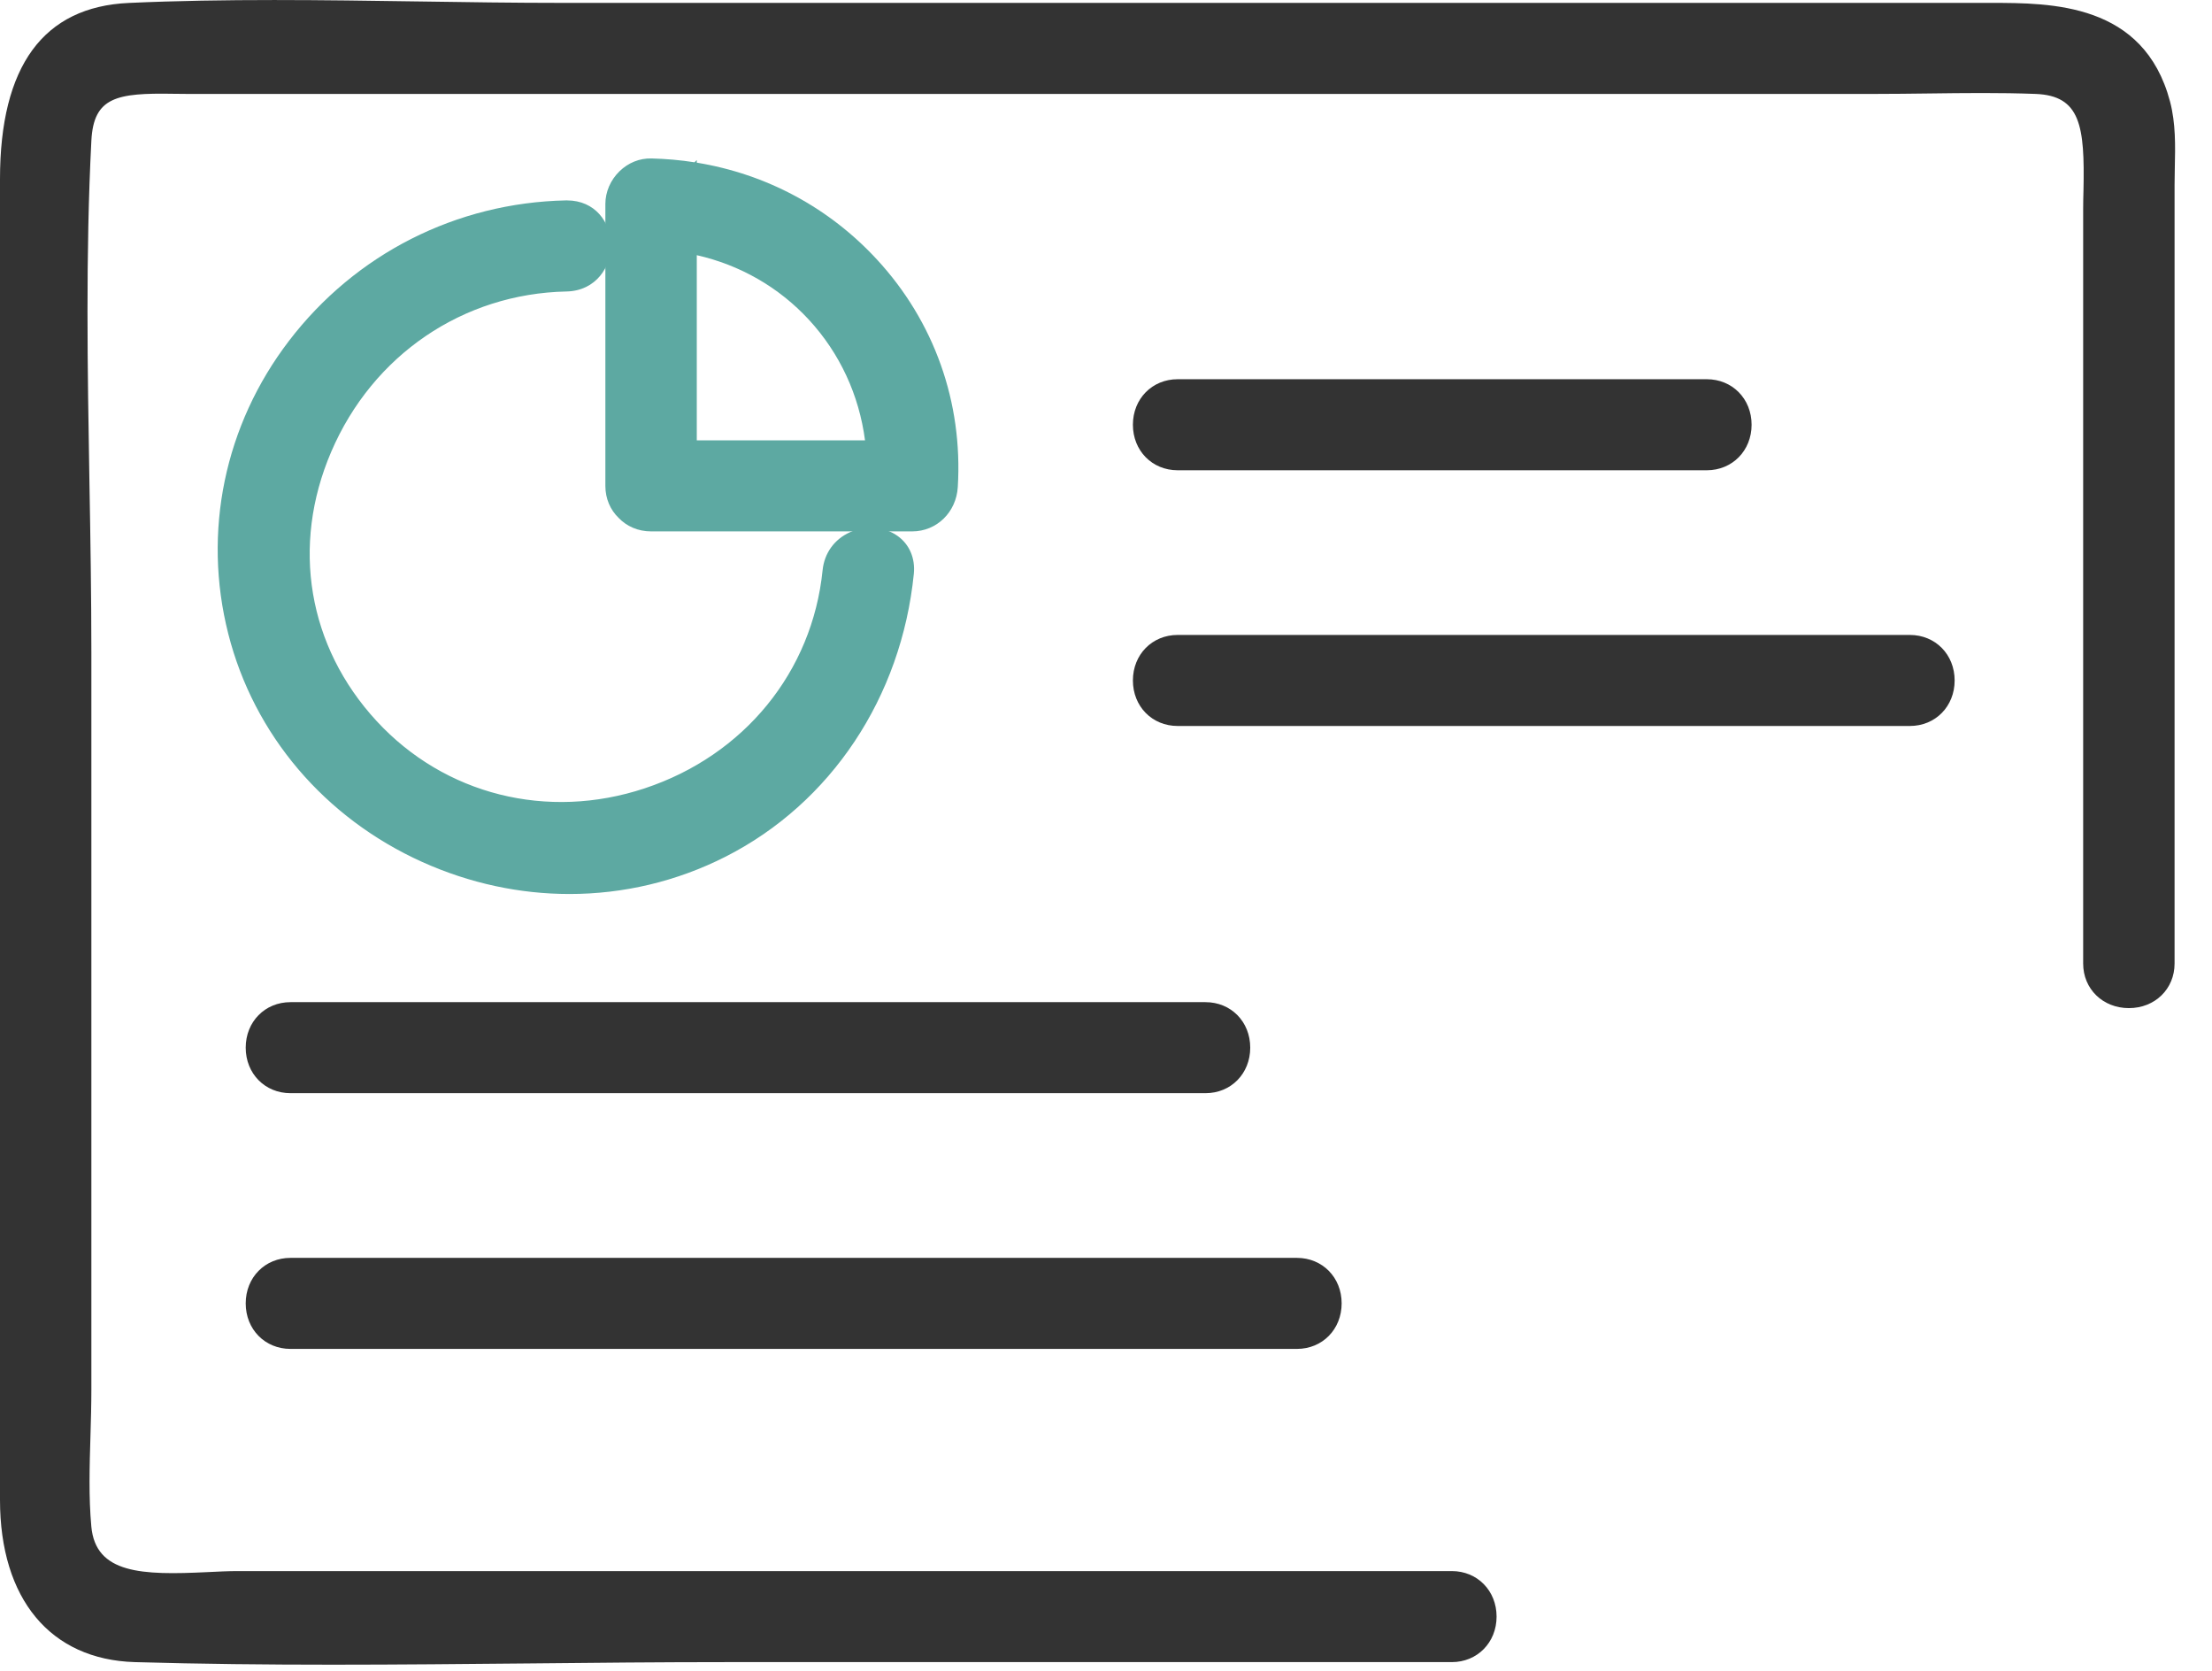 <svg width="49" height="37" viewBox="0 0 49 37" fill="none" xmlns="http://www.w3.org/2000/svg">
<path d="M6.434 29.468C12.946 29.468 19.457 29.468 25.968 29.468H28.728C29.51 29.468 29.511 28.259 28.728 28.259C22.217 28.259 15.705 28.259 9.194 28.259H6.434C5.653 28.259 5.651 29.468 6.434 29.468Z" fill="#333333"/>
<path d="M28.729 29.872H6.435C5.87 29.872 5.443 29.439 5.443 28.864C5.443 28.29 5.869 27.856 6.435 27.856H28.729C29.294 27.856 29.72 28.289 29.72 28.863C29.72 29.438 29.294 29.872 28.729 29.872ZM6.435 28.662C6.285 28.662 6.253 28.772 6.253 28.864C6.253 28.956 6.285 29.066 6.435 29.066H28.729C28.879 29.066 28.91 28.956 28.91 28.863C28.91 28.771 28.879 28.662 28.729 28.662H6.435Z" fill="#333333"/>
<path d="M6.434 23.806H26.703C27.485 23.806 27.486 22.596 26.703 22.596H6.434C5.653 22.596 5.651 23.806 6.434 23.806Z" fill="#333333"/>
<path d="M26.704 24.209H6.435C5.87 24.209 5.443 23.776 5.443 23.201C5.443 22.627 5.869 22.193 6.435 22.193H26.704C27.269 22.193 27.695 22.626 27.695 23.201C27.695 23.775 27.269 24.209 26.704 24.209ZM6.435 22.999C6.285 22.999 6.253 23.109 6.253 23.201C6.253 23.293 6.285 23.402 6.435 23.402H26.704C26.854 23.402 26.886 23.293 26.886 23.201C26.886 23.108 26.854 22.999 26.704 22.999H6.435Z" fill="#333333"/>
<path d="M26.087 15.674H42.306C43.088 15.674 43.089 14.464 42.306 14.464H26.087C25.305 14.464 25.304 15.674 26.087 15.674Z" fill="#333333"/>
<path d="M42.307 16.077H26.087C25.522 16.077 25.096 15.644 25.096 15.069C25.096 14.495 25.522 14.061 26.087 14.061H42.307C42.872 14.061 43.299 14.494 43.299 15.069C43.299 15.643 42.873 16.077 42.307 16.077ZM26.087 14.867C25.937 14.867 25.906 14.977 25.906 15.069C25.906 15.162 25.937 15.271 26.087 15.271H42.307C42.458 15.271 42.489 15.161 42.489 15.069C42.489 14.976 42.458 14.867 42.307 14.867H26.087Z" fill="#333333"/>
<path d="M26.087 10.011C29.994 10.011 33.901 10.011 37.809 10.011C38.59 10.011 38.591 8.801 37.809 8.801C33.901 8.801 29.994 8.801 26.087 8.801C25.305 8.801 25.304 10.011 26.087 10.011Z" fill="#333333"/>
<path d="M37.809 10.414H26.087C25.522 10.414 25.096 9.981 25.096 9.406C25.096 8.832 25.522 8.398 26.087 8.398H37.809C38.374 8.398 38.801 8.831 38.801 9.406C38.801 9.98 38.374 10.414 37.809 10.414ZM26.087 9.204C25.937 9.204 25.905 9.314 25.905 9.406C25.905 9.498 25.937 9.608 26.087 9.608H37.809C37.959 9.608 37.991 9.498 37.991 9.406C37.991 9.313 37.959 9.204 37.809 9.204H26.087Z" fill="#333333"/>
<path d="M14.422 11.365H20.205C20.548 11.365 20.793 11.088 20.813 10.761C21.037 7.051 18.122 4 14.422 3.913C14.093 3.905 13.815 4.196 13.815 4.518V10.761C13.815 11.539 15.029 11.54 15.029 10.761V4.518L14.422 5.122C17.496 5.195 19.782 7.714 19.598 10.761L20.205 10.156H14.422C13.64 10.156 13.639 11.365 14.422 11.365Z" fill="#5DA9A2"/>
<path d="M19.131 11.797L19.132 11.768H14.422C14.134 11.768 13.882 11.655 13.704 11.469C13.521 11.293 13.41 11.044 13.41 10.76V4.517C13.41 4.25 13.524 3.987 13.722 3.794C13.917 3.604 14.168 3.502 14.432 3.509C14.754 3.517 15.072 3.545 15.384 3.594L15.435 3.544V3.602C16.972 3.853 18.364 4.596 19.427 5.748C20.695 7.121 21.331 8.91 21.217 10.784C21.184 11.345 20.749 11.768 20.206 11.768H19.159L19.131 11.797ZM19.969 10.962H20.206C20.331 10.962 20.402 10.848 20.409 10.736C20.413 10.662 20.417 10.588 20.419 10.514L19.969 10.962ZM15.416 10.962H19.181L19.195 10.736C19.198 10.677 19.201 10.618 19.202 10.559H15.435V10.76C15.435 10.829 15.428 10.897 15.416 10.962ZM14.28 10.902C14.369 10.97 14.512 10.948 14.576 10.893C14.597 10.875 14.625 10.842 14.625 10.76V10.559H14.423C14.272 10.559 14.241 10.669 14.241 10.761C14.241 10.809 14.249 10.862 14.28 10.902ZM14.22 5.521V9.772C14.285 9.759 14.353 9.752 14.423 9.752H14.625V5.534C14.555 5.53 14.484 5.527 14.413 5.525L14.22 5.521ZM19.977 9.752H20.391C20.262 8.464 19.725 7.261 18.831 6.294C17.923 5.31 16.742 4.664 15.435 4.421V4.827C16.624 5.057 17.693 5.646 18.515 6.536C19.34 7.43 19.843 8.546 19.978 9.753L19.977 9.752ZM15.435 9.752H19.162C19.031 8.75 18.605 7.825 17.919 7.081C17.252 6.359 16.392 5.868 15.435 5.651V9.752ZM14.41 4.315C14.368 4.315 14.324 4.336 14.287 4.371C14.245 4.412 14.22 4.467 14.22 4.517V4.753L14.65 4.325C14.571 4.321 14.492 4.317 14.413 4.315H14.41Z" fill="#5DA9A2"/>
<path d="M12.542 4.842C7.85 4.939 4.277 9.328 5.449 13.938C6.587 18.415 11.781 20.701 15.891 18.611C18.181 17.447 19.586 15.183 19.84 12.669C19.918 11.895 18.702 11.901 18.625 12.669C18.107 17.8 11.589 20.086 8.043 16.24C4.464 12.359 7.384 6.159 12.542 6.052C13.322 6.036 13.325 4.826 12.542 4.842Z" fill="#5DA9A2"/>
<path d="M12.616 19.798C11.514 19.798 10.404 19.562 9.354 19.089C7.191 18.113 5.625 16.272 5.057 14.037C4.483 11.78 4.973 9.415 6.401 7.549C7.874 5.622 10.11 4.489 12.534 4.438C12.542 4.438 12.55 4.438 12.559 4.438C13.185 4.438 13.523 4.924 13.533 5.411C13.543 5.907 13.203 6.441 12.55 6.455C10.254 6.502 8.256 7.862 7.337 10.005C6.444 12.087 6.82 14.316 8.341 15.966C9.849 17.601 12.125 18.173 14.281 17.458C16.485 16.728 17.995 14.877 18.222 12.628C18.261 12.249 18.482 11.942 18.829 11.786C19.18 11.628 19.594 11.661 19.884 11.869C20.147 12.057 20.277 12.363 20.243 12.709C19.967 15.443 18.409 17.784 16.076 18.97C14.991 19.521 13.808 19.798 12.616 19.798V19.798ZM12.551 5.245C10.375 5.29 8.368 6.308 7.045 8.038C5.767 9.707 5.329 11.822 5.842 13.838C6.35 15.834 7.752 17.48 9.689 18.354C11.648 19.238 13.842 19.2 15.708 18.252C17.795 17.191 19.189 15.089 19.437 12.628C19.445 12.548 19.422 12.531 19.412 12.524C19.363 12.489 19.257 12.478 19.163 12.521C19.042 12.575 19.032 12.676 19.029 12.709C18.769 15.278 17.048 17.391 14.537 18.223C12.074 19.04 9.472 18.384 7.745 16.512C6.028 14.649 5.587 12.035 6.593 9.688C7.639 7.25 9.915 5.702 12.534 5.648C12.71 5.644 12.726 5.493 12.724 5.427C12.72 5.241 12.593 5.243 12.551 5.245L12.551 5.245Z" fill="#5DA9A2"/>
<path d="M32.16 35.195H5.272C3.988 35.195 1.782 35.638 1.619 33.841C1.527 32.833 1.619 31.775 1.619 30.764V14.458C1.619 10.687 1.424 6.86 1.619 3.093C1.702 1.497 3.032 1.677 4.153 1.677H41.528C42.718 1.677 43.917 1.632 45.106 1.677C46.798 1.74 46.551 3.431 46.551 4.637V21.338C46.551 22.116 47.765 22.117 47.765 21.338V4.088C47.765 3.524 47.824 2.9 47.678 2.35C47.198 0.539 45.597 0.467 44.092 0.467H12.453C9.271 0.467 6.052 0.323 2.872 0.467C0.812 0.56 0.404 2.314 0.404 3.968V33.214C0.404 34.872 1.095 36.349 2.998 36.405C7.356 36.532 11.737 36.405 16.097 36.405H32.16C32.942 36.405 32.943 35.195 32.16 35.195Z" fill="#333333"/>
<path d="M7.371 36.865C5.909 36.865 4.441 36.85 2.987 36.808C1.116 36.753 0 35.41 0 33.214V3.967C0 1.463 0.96 0.15 2.855 0.065C4.988 -0.032 7.166 0.001 9.272 0.032C10.317 0.048 11.397 0.064 12.453 0.064H44.092C45.446 0.064 47.491 0.064 48.07 2.247C48.198 2.731 48.187 3.233 48.176 3.718C48.173 3.843 48.171 3.967 48.171 4.088V21.338C48.171 21.901 47.736 22.325 47.159 22.325C46.582 22.325 46.146 21.901 46.146 21.338V4.638C46.146 4.501 46.149 4.359 46.153 4.214C46.183 2.792 46.089 2.118 45.092 2.08C44.309 2.05 43.504 2.06 42.725 2.07C42.326 2.075 41.927 2.08 41.529 2.08H4.153C4.049 2.08 3.943 2.078 3.836 2.077C2.588 2.056 2.074 2.148 2.024 3.114C1.895 5.613 1.939 8.185 1.981 10.672C2.003 11.915 2.024 13.2 2.024 14.458V30.764C2.024 31.105 2.014 31.456 2.004 31.794C1.984 32.463 1.963 33.155 2.023 33.804C2.118 34.854 3.147 34.885 4.592 34.815C4.833 34.803 5.061 34.792 5.272 34.792H32.16C32.725 34.792 33.152 35.225 33.152 35.8C33.152 36.374 32.725 36.808 32.16 36.808H16.097C14.646 36.808 13.168 36.822 11.738 36.837C10.3 36.85 8.838 36.865 7.371 36.865L7.371 36.865ZM6.069 0.807C5.006 0.807 3.942 0.823 2.891 0.87C1.998 0.91 0.81 1.276 0.81 3.967V33.214C0.81 34.231 1.096 35.946 3.01 36.002C5.909 36.086 8.868 36.058 11.73 36.03C13.162 36.016 14.642 36.002 16.097 36.002H32.161C32.311 36.002 32.343 35.892 32.343 35.8C32.343 35.707 32.311 35.598 32.161 35.598H5.272C5.081 35.598 4.863 35.609 4.632 35.62C3.34 35.682 1.389 35.778 1.216 33.877C1.153 33.179 1.174 32.463 1.195 31.77C1.205 31.437 1.215 31.093 1.215 30.764V14.458C1.215 13.206 1.193 11.925 1.172 10.685C1.129 8.185 1.084 5.599 1.215 3.072C1.31 1.234 2.837 1.255 3.848 1.27C3.95 1.272 4.053 1.273 4.153 1.273H41.529C41.923 1.273 42.319 1.268 42.715 1.263C43.504 1.253 44.319 1.243 45.122 1.274C47.024 1.345 46.987 3.082 46.962 4.231C46.959 4.37 46.956 4.507 46.956 4.637V21.338C46.956 21.487 47.066 21.519 47.159 21.519C47.251 21.519 47.361 21.487 47.361 21.338V4.088C47.361 3.961 47.364 3.831 47.367 3.7C47.376 3.271 47.386 2.827 47.287 2.452C46.898 0.987 45.664 0.87 44.092 0.87H12.453C11.391 0.87 10.307 0.854 9.26 0.838C8.209 0.823 7.14 0.807 6.069 0.807Z" fill="#333333"/>
</svg>
